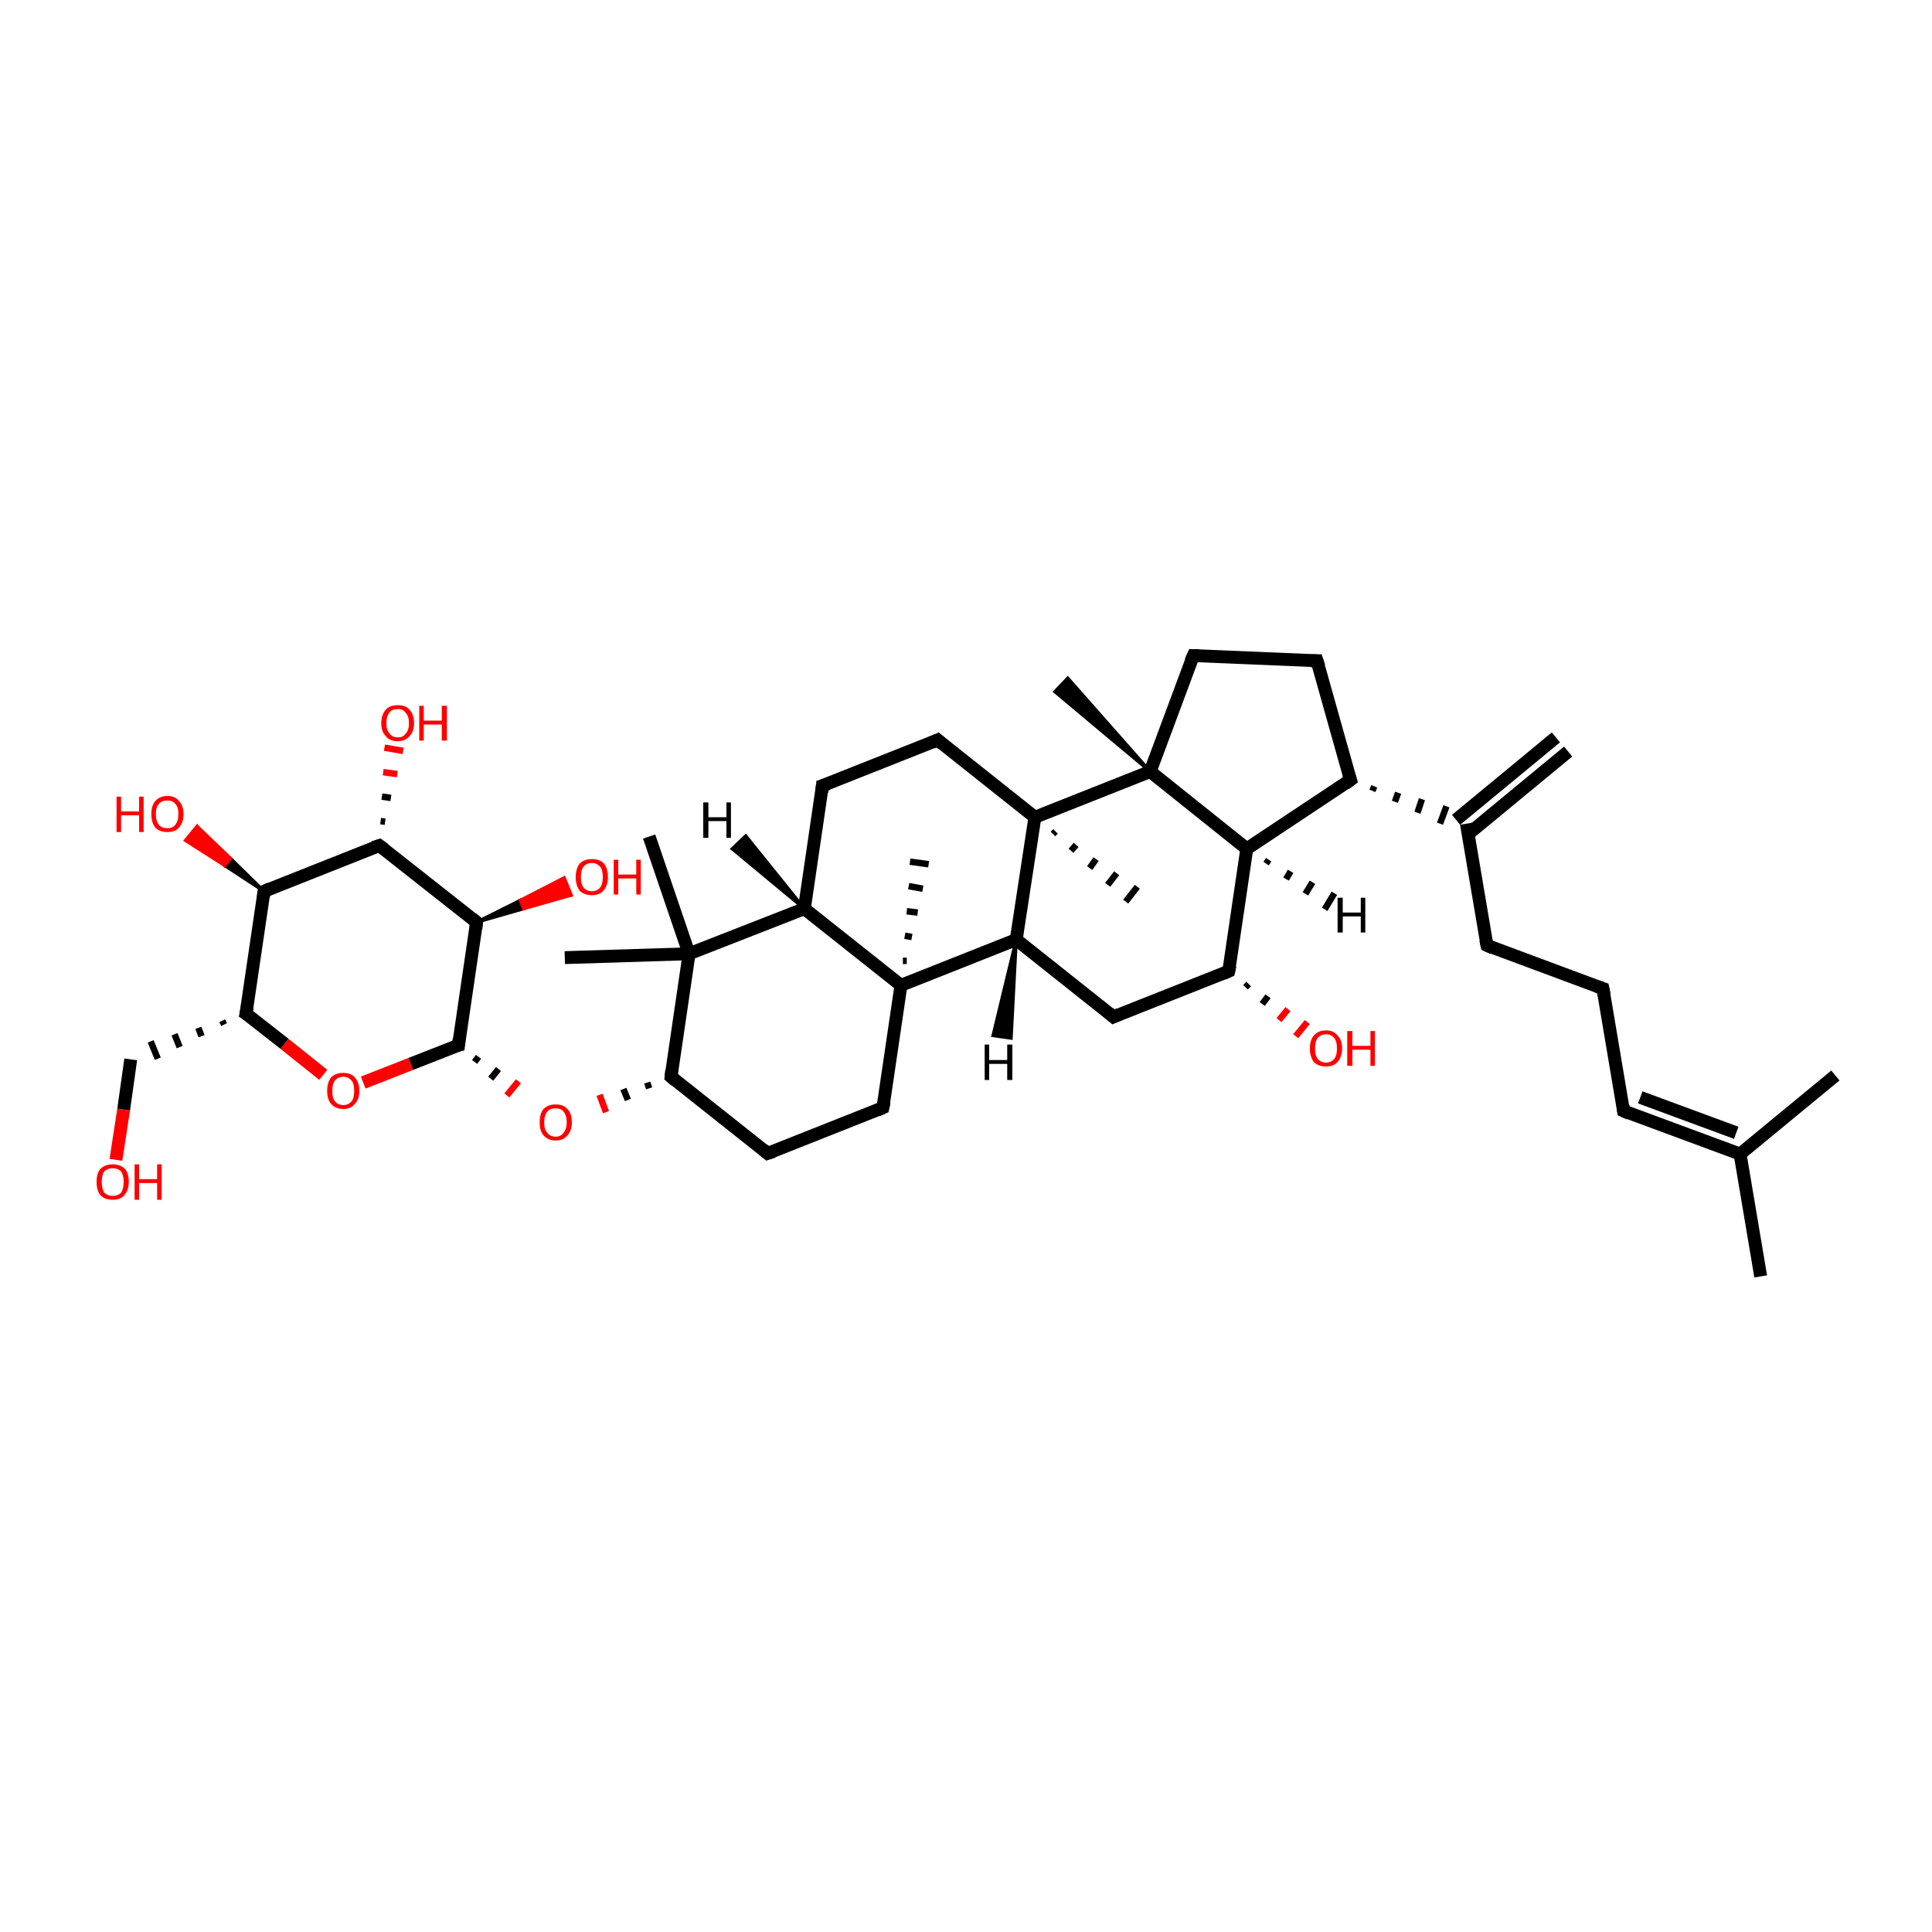 <?xml version='1.0' encoding='iso-8859-1'?>
<svg version='1.1' baseProfile='full'
              xmlns='http://www.w3.org/2000/svg'
                      xmlns:rdkit='http://www.rdkit.org/xml'
                      xmlns:xlink='http://www.w3.org/1999/xlink'
                  xml:space='preserve'
width='300px' height='300px' viewBox='0 0 300 300'>
<!-- END OF HEADER -->
<rect style='opacity:1.0;fill:transparent;stroke:none' width='300.0' height='300.0' x='0.0' y='0.0'> </rect>
<path class='bond-0 atom-0 atom-1' d='M 273.4,198.2 L 270.2,179.2' style='fill:none;fill-rule:evenodd;stroke:#000000;stroke-width:2.0px;stroke-linecap:butt;stroke-linejoin:miter;stroke-opacity:1' />
<path class='bond-1 atom-1 atom-2' d='M 270.2,179.2 L 252.1,172.5' style='fill:none;fill-rule:evenodd;stroke:#000000;stroke-width:2.0px;stroke-linecap:butt;stroke-linejoin:miter;stroke-opacity:1' />
<path class='bond-1 atom-1 atom-2' d='M 269.6,175.9 L 254.7,170.4' style='fill:none;fill-rule:evenodd;stroke:#000000;stroke-width:2.0px;stroke-linecap:butt;stroke-linejoin:miter;stroke-opacity:1' />
<path class='bond-2 atom-2 atom-3' d='M 252.1,172.5 L 248.9,153.5' style='fill:none;fill-rule:evenodd;stroke:#000000;stroke-width:2.0px;stroke-linecap:butt;stroke-linejoin:miter;stroke-opacity:1' />
<path class='bond-3 atom-3 atom-4' d='M 248.9,153.5 L 230.9,146.8' style='fill:none;fill-rule:evenodd;stroke:#000000;stroke-width:2.0px;stroke-linecap:butt;stroke-linejoin:miter;stroke-opacity:1' />
<path class='bond-4 atom-4 atom-5' d='M 230.9,146.8 L 227.7,127.9' style='fill:none;fill-rule:evenodd;stroke:#000000;stroke-width:2.0px;stroke-linecap:butt;stroke-linejoin:miter;stroke-opacity:1' />
<path class='bond-5 atom-5 atom-6' d='M 228.0,129.5 L 243.5,116.7' style='fill:none;fill-rule:evenodd;stroke:#000000;stroke-width:2.0px;stroke-linecap:butt;stroke-linejoin:miter;stroke-opacity:1' />
<path class='bond-5 atom-5 atom-6' d='M 226.1,127.3 L 241.6,114.5' style='fill:none;fill-rule:evenodd;stroke:#000000;stroke-width:2.0px;stroke-linecap:butt;stroke-linejoin:miter;stroke-opacity:1' />
<path class='bond-6 atom-7 atom-5' d='M 213.1,122.8 L 213.4,122.1' style='fill:none;fill-rule:evenodd;stroke:#000000;stroke-width:1.0px;stroke-linecap:butt;stroke-linejoin:miter;stroke-opacity:1' />
<path class='bond-6 atom-7 atom-5' d='M 216.6,124.5 L 217.1,123.1' style='fill:none;fill-rule:evenodd;stroke:#000000;stroke-width:1.0px;stroke-linecap:butt;stroke-linejoin:miter;stroke-opacity:1' />
<path class='bond-6 atom-7 atom-5' d='M 220.1,126.2 L 220.8,124.1' style='fill:none;fill-rule:evenodd;stroke:#000000;stroke-width:1.0px;stroke-linecap:butt;stroke-linejoin:miter;stroke-opacity:1' />
<path class='bond-6 atom-7 atom-5' d='M 223.6,127.9 L 224.6,125.2' style='fill:none;fill-rule:evenodd;stroke:#000000;stroke-width:1.0px;stroke-linecap:butt;stroke-linejoin:miter;stroke-opacity:1' />
<path class='bond-7 atom-7 atom-8' d='M 209.7,121.1 L 204.5,102.6' style='fill:none;fill-rule:evenodd;stroke:#000000;stroke-width:2.0px;stroke-linecap:butt;stroke-linejoin:miter;stroke-opacity:1' />
<path class='bond-8 atom-8 atom-9' d='M 204.5,102.6 L 185.3,101.8' style='fill:none;fill-rule:evenodd;stroke:#000000;stroke-width:2.0px;stroke-linecap:butt;stroke-linejoin:miter;stroke-opacity:1' />
<path class='bond-9 atom-9 atom-10' d='M 185.3,101.8 L 178.6,119.8' style='fill:none;fill-rule:evenodd;stroke:#000000;stroke-width:2.0px;stroke-linecap:butt;stroke-linejoin:miter;stroke-opacity:1' />
<path class='bond-10 atom-10 atom-11' d='M 178.6,119.8 L 193.6,131.8' style='fill:none;fill-rule:evenodd;stroke:#000000;stroke-width:2.0px;stroke-linecap:butt;stroke-linejoin:miter;stroke-opacity:1' />
<path class='bond-11 atom-11 atom-12' d='M 193.6,131.8 L 190.8,150.8' style='fill:none;fill-rule:evenodd;stroke:#000000;stroke-width:2.0px;stroke-linecap:butt;stroke-linejoin:miter;stroke-opacity:1' />
<path class='bond-12 atom-12 atom-13' d='M 190.8,150.8 L 172.9,157.9' style='fill:none;fill-rule:evenodd;stroke:#000000;stroke-width:2.0px;stroke-linecap:butt;stroke-linejoin:miter;stroke-opacity:1' />
<path class='bond-13 atom-13 atom-14' d='M 172.9,157.9 L 157.8,145.9' style='fill:none;fill-rule:evenodd;stroke:#000000;stroke-width:2.0px;stroke-linecap:butt;stroke-linejoin:miter;stroke-opacity:1' />
<path class='bond-14 atom-14 atom-15' d='M 157.8,145.9 L 160.7,126.9' style='fill:none;fill-rule:evenodd;stroke:#000000;stroke-width:2.0px;stroke-linecap:butt;stroke-linejoin:miter;stroke-opacity:1' />
<path class='bond-15 atom-15 atom-16' d='M 160.7,126.9 L 145.6,114.9' style='fill:none;fill-rule:evenodd;stroke:#000000;stroke-width:2.0px;stroke-linecap:butt;stroke-linejoin:miter;stroke-opacity:1' />
<path class='bond-16 atom-16 atom-17' d='M 145.6,114.9 L 127.7,122.0' style='fill:none;fill-rule:evenodd;stroke:#000000;stroke-width:2.0px;stroke-linecap:butt;stroke-linejoin:miter;stroke-opacity:1' />
<path class='bond-17 atom-17 atom-18' d='M 127.7,122.0 L 124.9,141.1' style='fill:none;fill-rule:evenodd;stroke:#000000;stroke-width:2.0px;stroke-linecap:butt;stroke-linejoin:miter;stroke-opacity:1' />
<path class='bond-18 atom-18 atom-19' d='M 124.9,141.1 L 139.9,153.0' style='fill:none;fill-rule:evenodd;stroke:#000000;stroke-width:2.0px;stroke-linecap:butt;stroke-linejoin:miter;stroke-opacity:1' />
<path class='bond-19 atom-19 atom-20' d='M 139.9,153.0 L 137.1,172.0' style='fill:none;fill-rule:evenodd;stroke:#000000;stroke-width:2.0px;stroke-linecap:butt;stroke-linejoin:miter;stroke-opacity:1' />
<path class='bond-20 atom-20 atom-21' d='M 137.1,172.0 L 119.2,179.1' style='fill:none;fill-rule:evenodd;stroke:#000000;stroke-width:2.0px;stroke-linecap:butt;stroke-linejoin:miter;stroke-opacity:1' />
<path class='bond-21 atom-21 atom-22' d='M 119.2,179.1 L 104.2,167.2' style='fill:none;fill-rule:evenodd;stroke:#000000;stroke-width:2.0px;stroke-linecap:butt;stroke-linejoin:miter;stroke-opacity:1' />
<path class='bond-22 atom-22 atom-23' d='M 104.2,167.2 L 107.0,148.1' style='fill:none;fill-rule:evenodd;stroke:#000000;stroke-width:2.0px;stroke-linecap:butt;stroke-linejoin:miter;stroke-opacity:1' />
<path class='bond-23 atom-23 atom-24' d='M 107.0,148.1 L 100.8,129.9' style='fill:none;fill-rule:evenodd;stroke:#000000;stroke-width:2.0px;stroke-linecap:butt;stroke-linejoin:miter;stroke-opacity:1' />
<path class='bond-24 atom-23 atom-25' d='M 107.0,148.1 L 87.7,148.7' style='fill:none;fill-rule:evenodd;stroke:#000000;stroke-width:2.0px;stroke-linecap:butt;stroke-linejoin:miter;stroke-opacity:1' />
<path class='bond-25 atom-22 atom-26' d='M 100.5,168.1 L 100.8,169.0' style='fill:none;fill-rule:evenodd;stroke:#000000;stroke-width:1.0px;stroke-linecap:butt;stroke-linejoin:miter;stroke-opacity:1' />
<path class='bond-25 atom-22 atom-26' d='M 96.8,169.1 L 97.5,170.8' style='fill:none;fill-rule:evenodd;stroke:#000000;stroke-width:1.0px;stroke-linecap:butt;stroke-linejoin:miter;stroke-opacity:1' />
<path class='bond-25 atom-22 atom-26' d='M 93.1,170.0 L 94.1,172.7' style='fill:none;fill-rule:evenodd;stroke:#FF0000;stroke-width:1.0px;stroke-linecap:butt;stroke-linejoin:miter;stroke-opacity:1' />
<path class='bond-26 atom-27 atom-26' d='M 73.7,164.9 L 74.3,164.1' style='fill:none;fill-rule:evenodd;stroke:#000000;stroke-width:1.0px;stroke-linecap:butt;stroke-linejoin:miter;stroke-opacity:1' />
<path class='bond-26 atom-27 atom-26' d='M 76.2,167.5 L 77.4,166.0' style='fill:none;fill-rule:evenodd;stroke:#000000;stroke-width:1.0px;stroke-linecap:butt;stroke-linejoin:miter;stroke-opacity:1' />
<path class='bond-26 atom-27 atom-26' d='M 78.7,170.1 L 80.5,167.9' style='fill:none;fill-rule:evenodd;stroke:#FF0000;stroke-width:1.0px;stroke-linecap:butt;stroke-linejoin:miter;stroke-opacity:1' />
<path class='bond-27 atom-27 atom-28' d='M 71.2,162.3 L 74.0,143.2' style='fill:none;fill-rule:evenodd;stroke:#000000;stroke-width:2.0px;stroke-linecap:butt;stroke-linejoin:miter;stroke-opacity:1' />
<path class='bond-28 atom-28 atom-29' d='M 74.0,143.2 L 58.9,131.3' style='fill:none;fill-rule:evenodd;stroke:#000000;stroke-width:2.0px;stroke-linecap:butt;stroke-linejoin:miter;stroke-opacity:1' />
<path class='bond-29 atom-29 atom-30' d='M 58.9,131.3 L 41.0,138.4' style='fill:none;fill-rule:evenodd;stroke:#000000;stroke-width:2.0px;stroke-linecap:butt;stroke-linejoin:miter;stroke-opacity:1' />
<path class='bond-30 atom-30 atom-31' d='M 41.0,138.4 L 38.2,157.4' style='fill:none;fill-rule:evenodd;stroke:#000000;stroke-width:2.0px;stroke-linecap:butt;stroke-linejoin:miter;stroke-opacity:1' />
<path class='bond-31 atom-31 atom-32' d='M 38.2,157.4 L 44.2,162.1' style='fill:none;fill-rule:evenodd;stroke:#000000;stroke-width:2.0px;stroke-linecap:butt;stroke-linejoin:miter;stroke-opacity:1' />
<path class='bond-31 atom-31 atom-32' d='M 44.2,162.1 L 50.2,166.9' style='fill:none;fill-rule:evenodd;stroke:#FF0000;stroke-width:2.0px;stroke-linecap:butt;stroke-linejoin:miter;stroke-opacity:1' />
<path class='bond-32 atom-31 atom-33' d='M 34.5,158.5 L 34.8,159.1' style='fill:none;fill-rule:evenodd;stroke:#000000;stroke-width:1.0px;stroke-linecap:butt;stroke-linejoin:miter;stroke-opacity:1' />
<path class='bond-32 atom-31 atom-33' d='M 30.8,159.6 L 31.3,160.9' style='fill:none;fill-rule:evenodd;stroke:#000000;stroke-width:1.0px;stroke-linecap:butt;stroke-linejoin:miter;stroke-opacity:1' />
<path class='bond-32 atom-31 atom-33' d='M 27.1,160.6 L 27.9,162.6' style='fill:none;fill-rule:evenodd;stroke:#000000;stroke-width:1.0px;stroke-linecap:butt;stroke-linejoin:miter;stroke-opacity:1' />
<path class='bond-32 atom-31 atom-33' d='M 23.4,161.7 L 24.5,164.4' style='fill:none;fill-rule:evenodd;stroke:#000000;stroke-width:1.0px;stroke-linecap:butt;stroke-linejoin:miter;stroke-opacity:1' />
<path class='bond-33 atom-33 atom-34' d='M 20.3,164.5 L 19.2,172.3' style='fill:none;fill-rule:evenodd;stroke:#000000;stroke-width:2.0px;stroke-linecap:butt;stroke-linejoin:miter;stroke-opacity:1' />
<path class='bond-33 atom-33 atom-34' d='M 19.2,172.3 L 18.0,180.1' style='fill:none;fill-rule:evenodd;stroke:#FF0000;stroke-width:2.0px;stroke-linecap:butt;stroke-linejoin:miter;stroke-opacity:1' />
<path class='bond-34 atom-30 atom-35' d='M 41.0,138.4 L 34.9,134.4 L 35.8,133.3 Z' style='fill:#000000;fill-rule:evenodd;fill-opacity:1;stroke:#000000;stroke-width:0.5px;stroke-linecap:butt;stroke-linejoin:miter;stroke-opacity:1;' />
<path class='bond-34 atom-30 atom-35' d='M 34.9,134.4 L 30.6,128.3 L 28.8,130.5 Z' style='fill:#FF0000;fill-rule:evenodd;fill-opacity:1;stroke:#FF0000;stroke-width:0.5px;stroke-linecap:butt;stroke-linejoin:miter;stroke-opacity:1;' />
<path class='bond-34 atom-30 atom-35' d='M 34.9,134.4 L 35.8,133.3 L 30.6,128.3 Z' style='fill:#FF0000;fill-rule:evenodd;fill-opacity:1;stroke:#FF0000;stroke-width:0.5px;stroke-linecap:butt;stroke-linejoin:miter;stroke-opacity:1;' />
<path class='bond-35 atom-29 atom-36' d='M 59.1,127.5 L 59.8,127.6' style='fill:none;fill-rule:evenodd;stroke:#000000;stroke-width:1.0px;stroke-linecap:butt;stroke-linejoin:miter;stroke-opacity:1' />
<path class='bond-35 atom-29 atom-36' d='M 59.3,123.7 L 60.7,123.9' style='fill:none;fill-rule:evenodd;stroke:#000000;stroke-width:1.0px;stroke-linecap:butt;stroke-linejoin:miter;stroke-opacity:1' />
<path class='bond-35 atom-29 atom-36' d='M 59.5,119.9 L 61.7,120.2' style='fill:none;fill-rule:evenodd;stroke:#FF0000;stroke-width:1.0px;stroke-linecap:butt;stroke-linejoin:miter;stroke-opacity:1' />
<path class='bond-35 atom-29 atom-36' d='M 59.7,116.1 L 62.6,116.6' style='fill:none;fill-rule:evenodd;stroke:#FF0000;stroke-width:1.0px;stroke-linecap:butt;stroke-linejoin:miter;stroke-opacity:1' />
<path class='bond-36 atom-28 atom-37' d='M 74.0,143.2 L 80.8,139.8 L 81.3,141.1 Z' style='fill:#000000;fill-rule:evenodd;fill-opacity:1;stroke:#000000;stroke-width:0.5px;stroke-linecap:butt;stroke-linejoin:miter;stroke-opacity:1;' />
<path class='bond-36 atom-28 atom-37' d='M 80.8,139.8 L 88.7,139.0 L 87.6,136.3 Z' style='fill:#FF0000;fill-rule:evenodd;fill-opacity:1;stroke:#FF0000;stroke-width:0.5px;stroke-linecap:butt;stroke-linejoin:miter;stroke-opacity:1;' />
<path class='bond-36 atom-28 atom-37' d='M 80.8,139.8 L 81.3,141.1 L 88.7,139.0 Z' style='fill:#FF0000;fill-rule:evenodd;fill-opacity:1;stroke:#FF0000;stroke-width:0.5px;stroke-linecap:butt;stroke-linejoin:miter;stroke-opacity:1;' />
<path class='bond-37 atom-19 atom-38' d='M 140.2,149.2 L 140.8,149.2' style='fill:none;fill-rule:evenodd;stroke:#000000;stroke-width:1.0px;stroke-linecap:butt;stroke-linejoin:miter;stroke-opacity:1' />
<path class='bond-37 atom-19 atom-38' d='M 140.5,145.3 L 141.6,145.5' style='fill:none;fill-rule:evenodd;stroke:#000000;stroke-width:1.0px;stroke-linecap:butt;stroke-linejoin:miter;stroke-opacity:1' />
<path class='bond-37 atom-19 atom-38' d='M 140.8,141.5 L 142.5,141.7' style='fill:none;fill-rule:evenodd;stroke:#000000;stroke-width:1.0px;stroke-linecap:butt;stroke-linejoin:miter;stroke-opacity:1' />
<path class='bond-37 atom-19 atom-38' d='M 141.1,137.6 L 143.3,138.0' style='fill:none;fill-rule:evenodd;stroke:#000000;stroke-width:1.0px;stroke-linecap:butt;stroke-linejoin:miter;stroke-opacity:1' />
<path class='bond-37 atom-19 atom-38' d='M 141.3,133.8 L 144.2,134.2' style='fill:none;fill-rule:evenodd;stroke:#000000;stroke-width:1.0px;stroke-linecap:butt;stroke-linejoin:miter;stroke-opacity:1' />
<path class='bond-38 atom-15 atom-39' d='M 163.9,129.1 L 163.5,129.5' style='fill:none;fill-rule:evenodd;stroke:#000000;stroke-width:1.0px;stroke-linecap:butt;stroke-linejoin:miter;stroke-opacity:1' />
<path class='bond-38 atom-15 atom-39' d='M 167.1,131.2 L 166.3,132.1' style='fill:none;fill-rule:evenodd;stroke:#000000;stroke-width:1.0px;stroke-linecap:butt;stroke-linejoin:miter;stroke-opacity:1' />
<path class='bond-38 atom-15 atom-39' d='M 170.2,133.4 L 169.2,134.8' style='fill:none;fill-rule:evenodd;stroke:#000000;stroke-width:1.0px;stroke-linecap:butt;stroke-linejoin:miter;stroke-opacity:1' />
<path class='bond-38 atom-15 atom-39' d='M 173.4,135.6 L 172.0,137.4' style='fill:none;fill-rule:evenodd;stroke:#000000;stroke-width:1.0px;stroke-linecap:butt;stroke-linejoin:miter;stroke-opacity:1' />
<path class='bond-38 atom-15 atom-39' d='M 176.6,137.7 L 174.8,140.0' style='fill:none;fill-rule:evenodd;stroke:#000000;stroke-width:1.0px;stroke-linecap:butt;stroke-linejoin:miter;stroke-opacity:1' />
<path class='bond-39 atom-12 atom-40' d='M 193.9,152.8 L 193.4,153.3' style='fill:none;fill-rule:evenodd;stroke:#000000;stroke-width:1.0px;stroke-linecap:butt;stroke-linejoin:miter;stroke-opacity:1' />
<path class='bond-39 atom-12 atom-40' d='M 196.9,154.7 L 196.0,155.9' style='fill:none;fill-rule:evenodd;stroke:#000000;stroke-width:1.0px;stroke-linecap:butt;stroke-linejoin:miter;stroke-opacity:1' />
<path class='bond-39 atom-12 atom-40' d='M 200.0,156.7 L 198.6,158.4' style='fill:none;fill-rule:evenodd;stroke:#FF0000;stroke-width:1.0px;stroke-linecap:butt;stroke-linejoin:miter;stroke-opacity:1' />
<path class='bond-39 atom-12 atom-40' d='M 203.0,158.7 L 201.2,160.9' style='fill:none;fill-rule:evenodd;stroke:#FF0000;stroke-width:1.0px;stroke-linecap:butt;stroke-linejoin:miter;stroke-opacity:1' />
<path class='bond-40 atom-10 atom-41' d='M 178.6,119.8 L 163.8,107.4 L 165.8,105.3 Z' style='fill:#000000;fill-rule:evenodd;fill-opacity:1;stroke:#000000;stroke-width:0.5px;stroke-linecap:butt;stroke-linejoin:miter;stroke-opacity:1;' />
<path class='bond-41 atom-1 atom-42' d='M 270.2,179.2 L 285.0,167.0' style='fill:none;fill-rule:evenodd;stroke:#000000;stroke-width:2.0px;stroke-linecap:butt;stroke-linejoin:miter;stroke-opacity:1' />
<path class='bond-42 atom-11 atom-7' d='M 193.6,131.8 L 209.7,121.1' style='fill:none;fill-rule:evenodd;stroke:#000000;stroke-width:2.0px;stroke-linecap:butt;stroke-linejoin:miter;stroke-opacity:1' />
<path class='bond-43 atom-15 atom-10' d='M 160.7,126.9 L 178.6,119.8' style='fill:none;fill-rule:evenodd;stroke:#000000;stroke-width:2.0px;stroke-linecap:butt;stroke-linejoin:miter;stroke-opacity:1' />
<path class='bond-44 atom-19 atom-14' d='M 139.9,153.0 L 157.8,145.9' style='fill:none;fill-rule:evenodd;stroke:#000000;stroke-width:2.0px;stroke-linecap:butt;stroke-linejoin:miter;stroke-opacity:1' />
<path class='bond-45 atom-23 atom-18' d='M 107.0,148.1 L 124.9,141.1' style='fill:none;fill-rule:evenodd;stroke:#000000;stroke-width:2.0px;stroke-linecap:butt;stroke-linejoin:miter;stroke-opacity:1' />
<path class='bond-46 atom-32 atom-27' d='M 56.4,168.1 L 63.8,165.2' style='fill:none;fill-rule:evenodd;stroke:#FF0000;stroke-width:2.0px;stroke-linecap:butt;stroke-linejoin:miter;stroke-opacity:1' />
<path class='bond-46 atom-32 atom-27' d='M 63.8,165.2 L 71.2,162.3' style='fill:none;fill-rule:evenodd;stroke:#000000;stroke-width:2.0px;stroke-linecap:butt;stroke-linejoin:miter;stroke-opacity:1' />
<path class='bond-47 atom-11 atom-43' d='M 197.0,133.5 L 196.6,134.1' style='fill:none;fill-rule:evenodd;stroke:#000000;stroke-width:1.0px;stroke-linecap:butt;stroke-linejoin:miter;stroke-opacity:1' />
<path class='bond-47 atom-11 atom-43' d='M 200.4,135.3 L 199.7,136.5' style='fill:none;fill-rule:evenodd;stroke:#000000;stroke-width:1.0px;stroke-linecap:butt;stroke-linejoin:miter;stroke-opacity:1' />
<path class='bond-47 atom-11 atom-43' d='M 203.8,137.0 L 202.7,138.8' style='fill:none;fill-rule:evenodd;stroke:#000000;stroke-width:1.0px;stroke-linecap:butt;stroke-linejoin:miter;stroke-opacity:1' />
<path class='bond-47 atom-11 atom-43' d='M 207.2,138.7 L 205.7,141.2' style='fill:none;fill-rule:evenodd;stroke:#000000;stroke-width:1.0px;stroke-linecap:butt;stroke-linejoin:miter;stroke-opacity:1' />
<path class='bond-48 atom-14 atom-44' d='M 157.8,145.9 L 157.0,161.2 L 154.2,160.8 Z' style='fill:#000000;fill-rule:evenodd;fill-opacity:1;stroke:#000000;stroke-width:0.5px;stroke-linecap:butt;stroke-linejoin:miter;stroke-opacity:1;' />
<path class='bond-49 atom-18 atom-45' d='M 124.9,141.1 L 113.7,131.8 L 115.8,129.8 Z' style='fill:#000000;fill-rule:evenodd;fill-opacity:1;stroke:#000000;stroke-width:0.5px;stroke-linecap:butt;stroke-linejoin:miter;stroke-opacity:1;' />
<path d='M 253.0,172.9 L 252.1,172.5 L 252.0,171.6' style='fill:none;stroke:#000000;stroke-width:2.0px;stroke-linecap:butt;stroke-linejoin:miter;stroke-opacity:1;' />
<path d='M 249.1,154.5 L 248.9,153.5 L 248.0,153.2' style='fill:none;stroke:#000000;stroke-width:2.0px;stroke-linecap:butt;stroke-linejoin:miter;stroke-opacity:1;' />
<path d='M 231.8,147.2 L 230.9,146.8 L 230.7,145.9' style='fill:none;stroke:#000000;stroke-width:2.0px;stroke-linecap:butt;stroke-linejoin:miter;stroke-opacity:1;' />
<path d='M 209.4,120.2 L 209.7,121.1 L 208.9,121.7' style='fill:none;stroke:#000000;stroke-width:2.0px;stroke-linecap:butt;stroke-linejoin:miter;stroke-opacity:1;' />
<path d='M 204.8,103.5 L 204.5,102.6 L 203.5,102.6' style='fill:none;stroke:#000000;stroke-width:2.0px;stroke-linecap:butt;stroke-linejoin:miter;stroke-opacity:1;' />
<path d='M 186.2,101.8 L 185.3,101.8 L 184.9,102.7' style='fill:none;stroke:#000000;stroke-width:2.0px;stroke-linecap:butt;stroke-linejoin:miter;stroke-opacity:1;' />
<path d='M 191.0,149.9 L 190.8,150.8 L 189.9,151.2' style='fill:none;stroke:#000000;stroke-width:2.0px;stroke-linecap:butt;stroke-linejoin:miter;stroke-opacity:1;' />
<path d='M 173.8,157.5 L 172.9,157.9 L 172.2,157.3' style='fill:none;stroke:#000000;stroke-width:2.0px;stroke-linecap:butt;stroke-linejoin:miter;stroke-opacity:1;' />
<path d='M 146.3,115.5 L 145.6,114.9 L 144.7,115.3' style='fill:none;stroke:#000000;stroke-width:2.0px;stroke-linecap:butt;stroke-linejoin:miter;stroke-opacity:1;' />
<path d='M 128.6,121.7 L 127.7,122.0 L 127.6,123.0' style='fill:none;stroke:#000000;stroke-width:2.0px;stroke-linecap:butt;stroke-linejoin:miter;stroke-opacity:1;' />
<path d='M 137.3,171.1 L 137.1,172.0 L 136.2,172.4' style='fill:none;stroke:#000000;stroke-width:2.0px;stroke-linecap:butt;stroke-linejoin:miter;stroke-opacity:1;' />
<path d='M 120.1,178.8 L 119.2,179.1 L 118.5,178.5' style='fill:none;stroke:#000000;stroke-width:2.0px;stroke-linecap:butt;stroke-linejoin:miter;stroke-opacity:1;' />
<path d='M 104.9,167.8 L 104.2,167.2 L 104.3,166.2' style='fill:none;stroke:#000000;stroke-width:2.0px;stroke-linecap:butt;stroke-linejoin:miter;stroke-opacity:1;' />
<path d='M 71.3,161.3 L 71.2,162.3 L 70.8,162.4' style='fill:none;stroke:#000000;stroke-width:2.0px;stroke-linecap:butt;stroke-linejoin:miter;stroke-opacity:1;' />
<path d='M 73.9,144.2 L 74.0,143.2 L 73.3,142.6' style='fill:none;stroke:#000000;stroke-width:2.0px;stroke-linecap:butt;stroke-linejoin:miter;stroke-opacity:1;' />
<path d='M 59.7,131.9 L 58.9,131.3 L 58.0,131.6' style='fill:none;stroke:#000000;stroke-width:2.0px;stroke-linecap:butt;stroke-linejoin:miter;stroke-opacity:1;' />
<path d='M 41.9,138.0 L 41.0,138.4 L 40.9,139.3' style='fill:none;stroke:#000000;stroke-width:2.0px;stroke-linecap:butt;stroke-linejoin:miter;stroke-opacity:1;' />
<path d='M 38.4,156.4 L 38.2,157.4 L 38.5,157.6' style='fill:none;stroke:#000000;stroke-width:2.0px;stroke-linecap:butt;stroke-linejoin:miter;stroke-opacity:1;' />
<path class='atom-26' d='M 83.8 174.3
Q 83.8 172.9, 84.4 172.2
Q 85.1 171.5, 86.3 171.5
Q 87.5 171.5, 88.1 172.2
Q 88.8 172.9, 88.8 174.3
Q 88.8 175.6, 88.1 176.3
Q 87.5 177.1, 86.3 177.1
Q 85.1 177.1, 84.4 176.3
Q 83.8 175.6, 83.8 174.3
M 86.3 176.5
Q 87.1 176.5, 87.5 175.9
Q 88.0 175.3, 88.0 174.3
Q 88.0 173.2, 87.5 172.6
Q 87.1 172.1, 86.3 172.1
Q 85.4 172.1, 85.0 172.6
Q 84.5 173.2, 84.5 174.3
Q 84.5 175.4, 85.0 175.9
Q 85.4 176.5, 86.3 176.5
' fill='#FF0000'/>
<path class='atom-32' d='M 50.8 169.4
Q 50.8 168.1, 51.4 167.3
Q 52.1 166.6, 53.3 166.6
Q 54.5 166.6, 55.1 167.3
Q 55.8 168.1, 55.8 169.4
Q 55.8 170.7, 55.1 171.4
Q 54.5 172.2, 53.3 172.2
Q 52.1 172.2, 51.4 171.4
Q 50.8 170.7, 50.8 169.4
M 53.3 171.6
Q 54.1 171.6, 54.6 171.0
Q 55.0 170.5, 55.0 169.4
Q 55.0 168.3, 54.6 167.8
Q 54.1 167.2, 53.3 167.2
Q 52.5 167.2, 52.0 167.8
Q 51.6 168.3, 51.6 169.4
Q 51.6 170.5, 52.0 171.0
Q 52.5 171.6, 53.3 171.6
' fill='#FF0000'/>
<path class='atom-34' d='M 15.0 183.5
Q 15.0 182.2, 15.6 181.5
Q 16.3 180.8, 17.5 180.8
Q 18.7 180.8, 19.4 181.5
Q 20.0 182.2, 20.0 183.5
Q 20.0 184.8, 19.3 185.6
Q 18.7 186.3, 17.5 186.3
Q 16.3 186.3, 15.6 185.6
Q 15.0 184.9, 15.0 183.5
M 17.5 185.7
Q 18.3 185.7, 18.8 185.2
Q 19.2 184.6, 19.2 183.5
Q 19.2 182.5, 18.8 181.9
Q 18.3 181.4, 17.5 181.4
Q 16.7 181.4, 16.2 181.9
Q 15.8 182.4, 15.8 183.5
Q 15.8 184.6, 16.2 185.2
Q 16.7 185.7, 17.5 185.7
' fill='#FF0000'/>
<path class='atom-34' d='M 20.9 180.8
L 21.6 180.8
L 21.6 183.1
L 24.4 183.1
L 24.4 180.8
L 25.1 180.8
L 25.1 186.3
L 24.4 186.3
L 24.4 183.7
L 21.6 183.7
L 21.6 186.3
L 20.9 186.3
L 20.9 180.8
' fill='#FF0000'/>
<path class='atom-35' d='M 18.1 123.7
L 18.8 123.7
L 18.8 126.0
L 21.6 126.0
L 21.6 123.7
L 22.3 123.7
L 22.3 129.2
L 21.6 129.2
L 21.6 126.6
L 18.8 126.6
L 18.8 129.2
L 18.1 129.2
L 18.1 123.7
' fill='#FF0000'/>
<path class='atom-35' d='M 23.5 126.4
Q 23.5 125.1, 24.1 124.4
Q 24.8 123.6, 26.0 123.6
Q 27.2 123.6, 27.8 124.4
Q 28.5 125.1, 28.5 126.4
Q 28.5 127.7, 27.8 128.5
Q 27.2 129.2, 26.0 129.2
Q 24.8 129.2, 24.1 128.5
Q 23.5 127.7, 23.5 126.4
M 26.0 128.6
Q 26.8 128.6, 27.2 128.1
Q 27.7 127.5, 27.7 126.4
Q 27.7 125.3, 27.2 124.8
Q 26.8 124.3, 26.0 124.3
Q 25.1 124.3, 24.7 124.8
Q 24.2 125.3, 24.2 126.4
Q 24.2 127.5, 24.7 128.1
Q 25.1 128.6, 26.0 128.6
' fill='#FF0000'/>
<path class='atom-36' d='M 59.2 112.3
Q 59.2 111.0, 59.9 110.2
Q 60.5 109.5, 61.8 109.5
Q 63.0 109.5, 63.6 110.2
Q 64.3 111.0, 64.3 112.3
Q 64.3 113.6, 63.6 114.3
Q 62.9 115.1, 61.8 115.1
Q 60.5 115.1, 59.9 114.3
Q 59.2 113.6, 59.2 112.3
M 61.8 114.5
Q 62.6 114.5, 63.0 113.9
Q 63.5 113.4, 63.5 112.3
Q 63.5 111.2, 63.0 110.7
Q 62.6 110.1, 61.8 110.1
Q 60.9 110.1, 60.5 110.6
Q 60.0 111.2, 60.0 112.3
Q 60.0 113.4, 60.5 113.9
Q 60.9 114.5, 61.8 114.5
' fill='#FF0000'/>
<path class='atom-36' d='M 65.1 109.6
L 65.8 109.6
L 65.8 111.9
L 68.6 111.9
L 68.6 109.6
L 69.4 109.6
L 69.4 115.0
L 68.6 115.0
L 68.6 112.5
L 65.8 112.5
L 65.8 115.0
L 65.1 115.0
L 65.1 109.6
' fill='#FF0000'/>
<path class='atom-37' d='M 89.4 136.2
Q 89.4 134.9, 90.0 134.1
Q 90.7 133.4, 91.9 133.4
Q 93.1 133.4, 93.8 134.1
Q 94.4 134.9, 94.4 136.2
Q 94.4 137.5, 93.7 138.3
Q 93.1 139.0, 91.9 139.0
Q 90.7 139.0, 90.0 138.3
Q 89.4 137.5, 89.4 136.2
M 91.9 138.4
Q 92.7 138.4, 93.2 137.8
Q 93.6 137.3, 93.6 136.2
Q 93.6 135.1, 93.2 134.6
Q 92.7 134.0, 91.9 134.0
Q 91.1 134.0, 90.6 134.6
Q 90.2 135.1, 90.2 136.2
Q 90.2 137.3, 90.6 137.8
Q 91.1 138.4, 91.9 138.4
' fill='#FF0000'/>
<path class='atom-37' d='M 95.3 133.5
L 96.0 133.5
L 96.0 135.8
L 98.8 135.8
L 98.8 133.5
L 99.5 133.5
L 99.5 138.9
L 98.8 138.9
L 98.8 136.4
L 96.0 136.4
L 96.0 138.9
L 95.3 138.9
L 95.3 133.5
' fill='#FF0000'/>
<path class='atom-40' d='M 203.4 162.8
Q 203.4 161.5, 204.0 160.8
Q 204.7 160.0, 205.9 160.0
Q 207.1 160.0, 207.7 160.8
Q 208.4 161.5, 208.4 162.8
Q 208.4 164.1, 207.7 164.9
Q 207.1 165.6, 205.9 165.6
Q 204.7 165.6, 204.0 164.9
Q 203.4 164.1, 203.4 162.8
M 205.9 165.0
Q 206.7 165.0, 207.2 164.4
Q 207.6 163.9, 207.6 162.8
Q 207.6 161.7, 207.2 161.2
Q 206.7 160.6, 205.9 160.6
Q 205.1 160.6, 204.6 161.2
Q 204.2 161.7, 204.2 162.8
Q 204.2 163.9, 204.6 164.4
Q 205.1 165.0, 205.9 165.0
' fill='#FF0000'/>
<path class='atom-40' d='M 209.2 160.1
L 210.0 160.1
L 210.0 162.4
L 212.8 162.4
L 212.8 160.1
L 213.5 160.1
L 213.5 165.5
L 212.8 165.5
L 212.8 163.0
L 210.0 163.0
L 210.0 165.5
L 209.2 165.5
L 209.2 160.1
' fill='#FF0000'/>
<path class='atom-43' d='M 207.7 139.4
L 208.5 139.4
L 208.5 141.7
L 211.3 141.7
L 211.3 139.4
L 212.0 139.4
L 212.0 144.8
L 211.3 144.8
L 211.3 142.3
L 208.5 142.3
L 208.5 144.8
L 207.7 144.8
L 207.7 139.4
' fill='#000000'/>
<path class='atom-44' d='M 152.9 162.2
L 153.6 162.2
L 153.6 164.6
L 156.4 164.6
L 156.4 162.2
L 157.2 162.2
L 157.2 167.7
L 156.4 167.7
L 156.4 165.2
L 153.6 165.2
L 153.6 167.7
L 152.9 167.7
L 152.9 162.2
' fill='#000000'/>
<path class='atom-45' d='M 109.2 124.6
L 110.0 124.6
L 110.0 126.9
L 112.8 126.9
L 112.8 124.6
L 113.5 124.6
L 113.5 130.1
L 112.8 130.1
L 112.8 127.5
L 110.0 127.5
L 110.0 130.1
L 109.2 130.1
L 109.2 124.6
' fill='#000000'/>
</svg>
